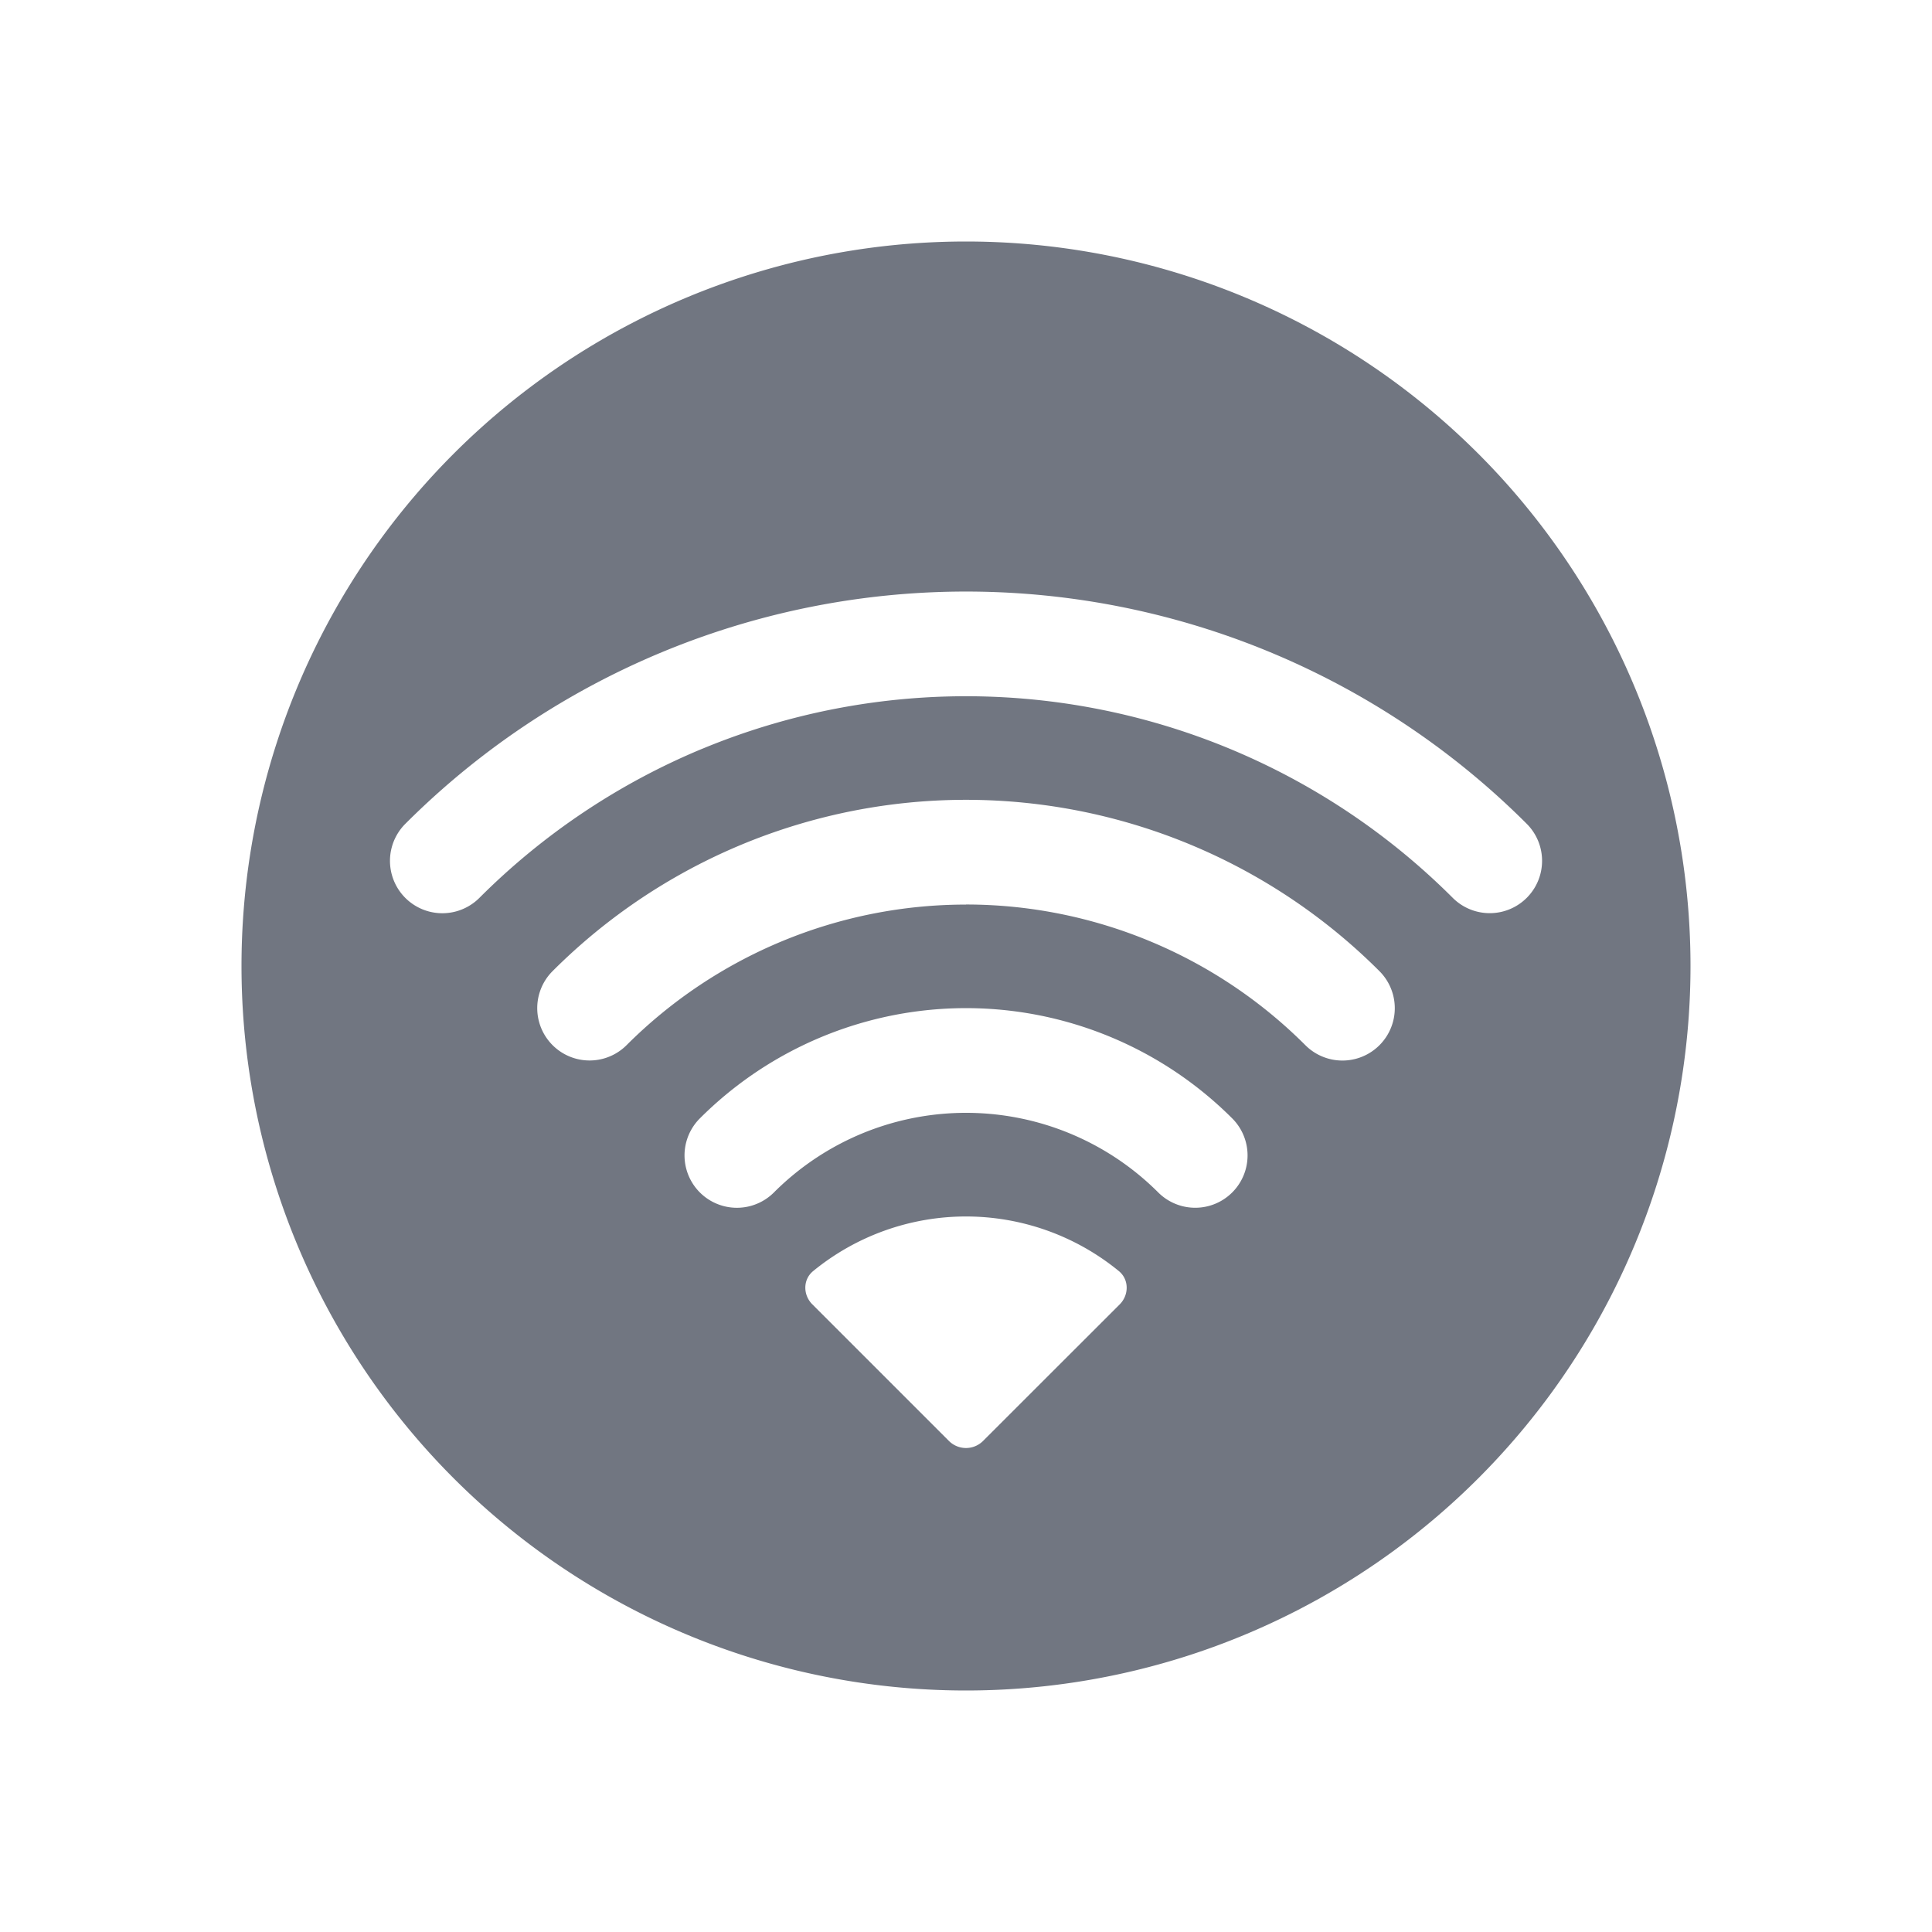<svg xmlns="http://www.w3.org/2000/svg" fill="none" viewBox="0 0 24 24" focusable="false"><path fill="#717681" fill-rule="evenodd" d="M3 12a9 9 0 1 1 18 0 9 9 0 0 1-18 0m10.91 4.203c.116-.117.117-.308-.011-.413a2.997 2.997 0 0 0-3.798 0c-.128.105-.127.296-.01.413l1.697 1.697a.3.3 0 0 0 .424 0zm-3.202-2.122a3.377 3.377 0 0 1 3.68.732.65.65 0 1 0 .919-.92 4.676 4.676 0 0 0-6.613 0 .65.65 0 1 0 .92.92 3.376 3.376 0 0 1 1.094-.732M12 11.237a5.962 5.962 0 0 0-4.216 1.746.65.65 0 1 1-.92-.919 7.261 7.261 0 0 1 10.272 0 .65.65 0 1 1-.92.92A5.965 5.965 0 0 0 12 11.236M8.728 9.3a8.55 8.55 0 0 1 9.318 1.853.65.65 0 0 0 .92-.919 9.85 9.85 0 0 0-13.931 0 .65.65 0 1 0 .92.92A8.55 8.55 0 0 1 8.727 9.3" clip-rule="evenodd"/></svg>